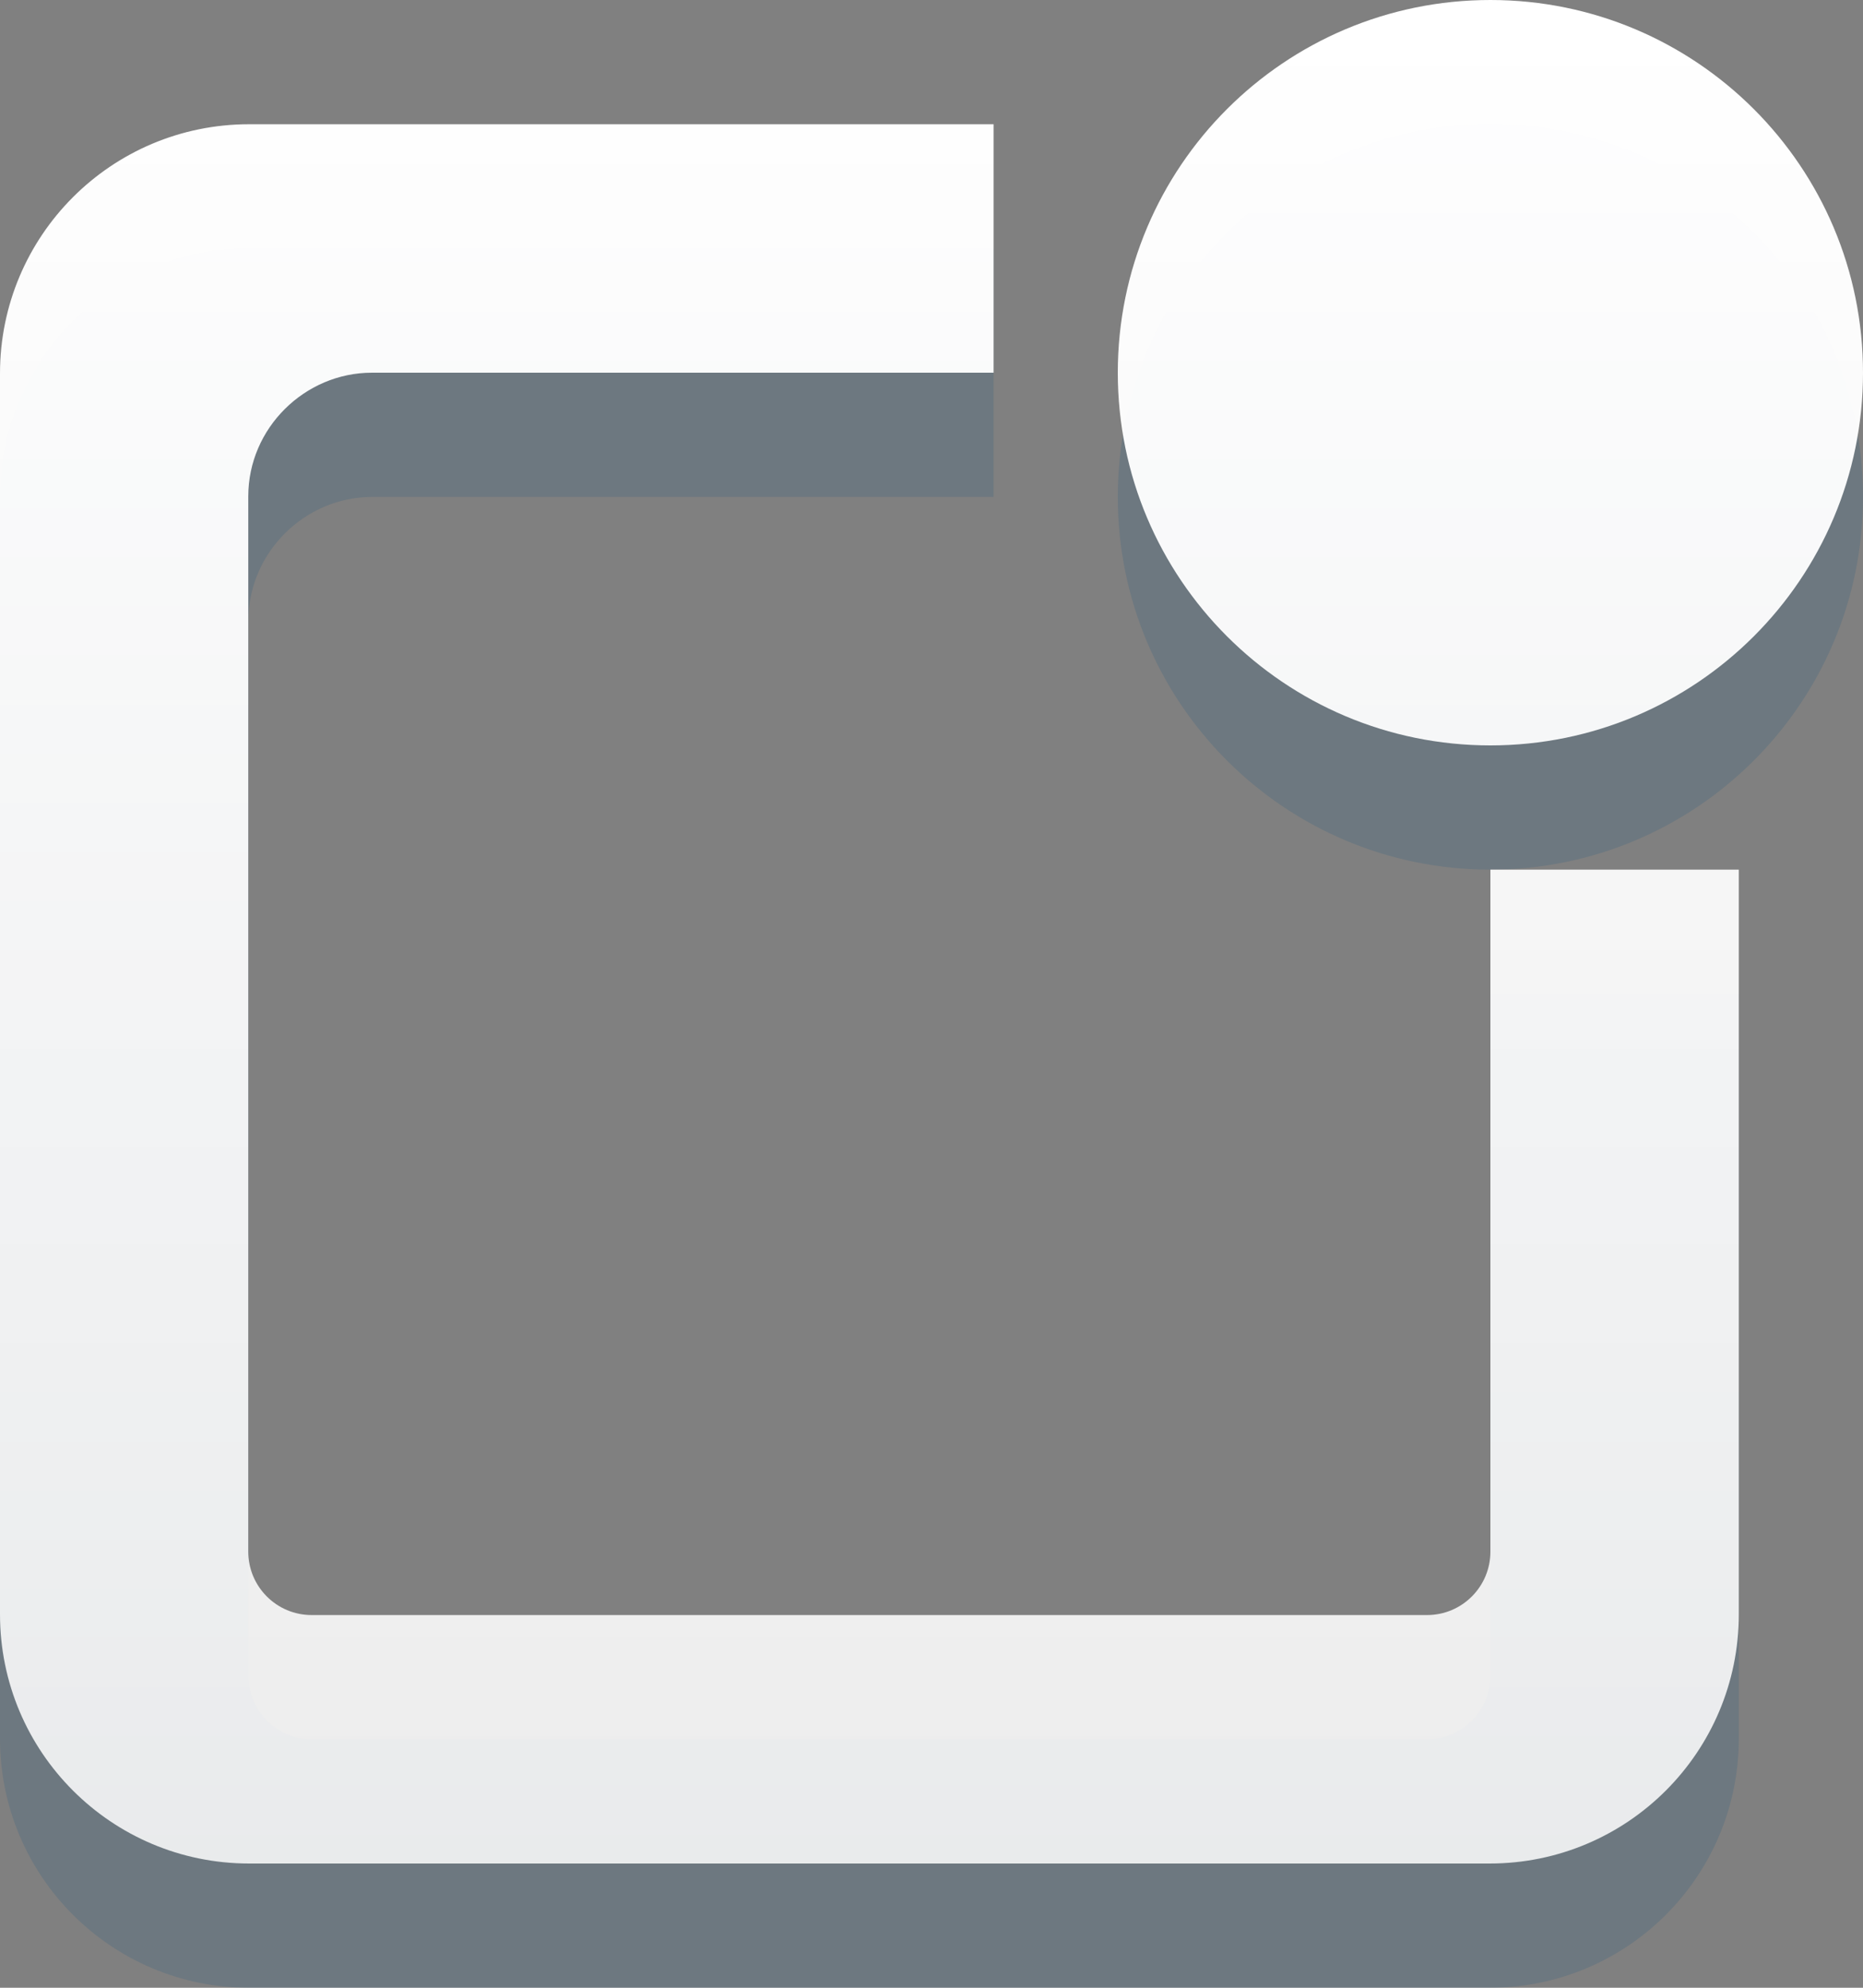 <svg width="15" height="16" xmlns="http://www.w3.org/2000/svg"><rect width="100%" height="100%" fill="#808080" stroke="none"/><defs><linearGradient x1="50%" y1="0%" x2="50%" y2="100%" id="a"><stop stop-color="#FFF" offset="0%"/><stop stop-color="#FFF" stop-opacity=".85" offset="100%"/></linearGradient></defs><g fill="none" fill-rule="evenodd"><path d="M8 2H2.006C.897 2 0 2.898 0 4.006v9.988C0 15.103.898 16 2.006 16h9.988C13.103 16 14 15.102 14 13.994V8h-2v5.49c0 .281-.228.51-.51.51H2.51C2.228 14 2 13.772 2 13.49v-8.495C2 4.446 2.456 4 2.995 4H8V2zm4 5c1.657 0 3-1.343 3-3s-1.343-3-3-3-3 1.343-3 3 1.343 3 3 3z" fill-opacity=".149" fill="#054A80"/><path d="M345 384h-5.994c-1.109 0-2.006.898-2.006 2.006v9.988c0 1.109.898 2.006 2.006 2.006h9.988c1.109 0 2.006-.898 2.006-2.006V390h-2v5.49c0 .281-.228.51-.51.51h-8.981c-.281 0-.51-.228-.51-.51v-8.495c0-.55.456-.995.995-.995H345v-2zm4 5c1.657 0 3-1.343 3-3s-1.343-3-3-3-3 1.343-3 3 1.343 3 3 3z" fill="url(#a)" transform="translate(-337 -383)"/></g></svg>